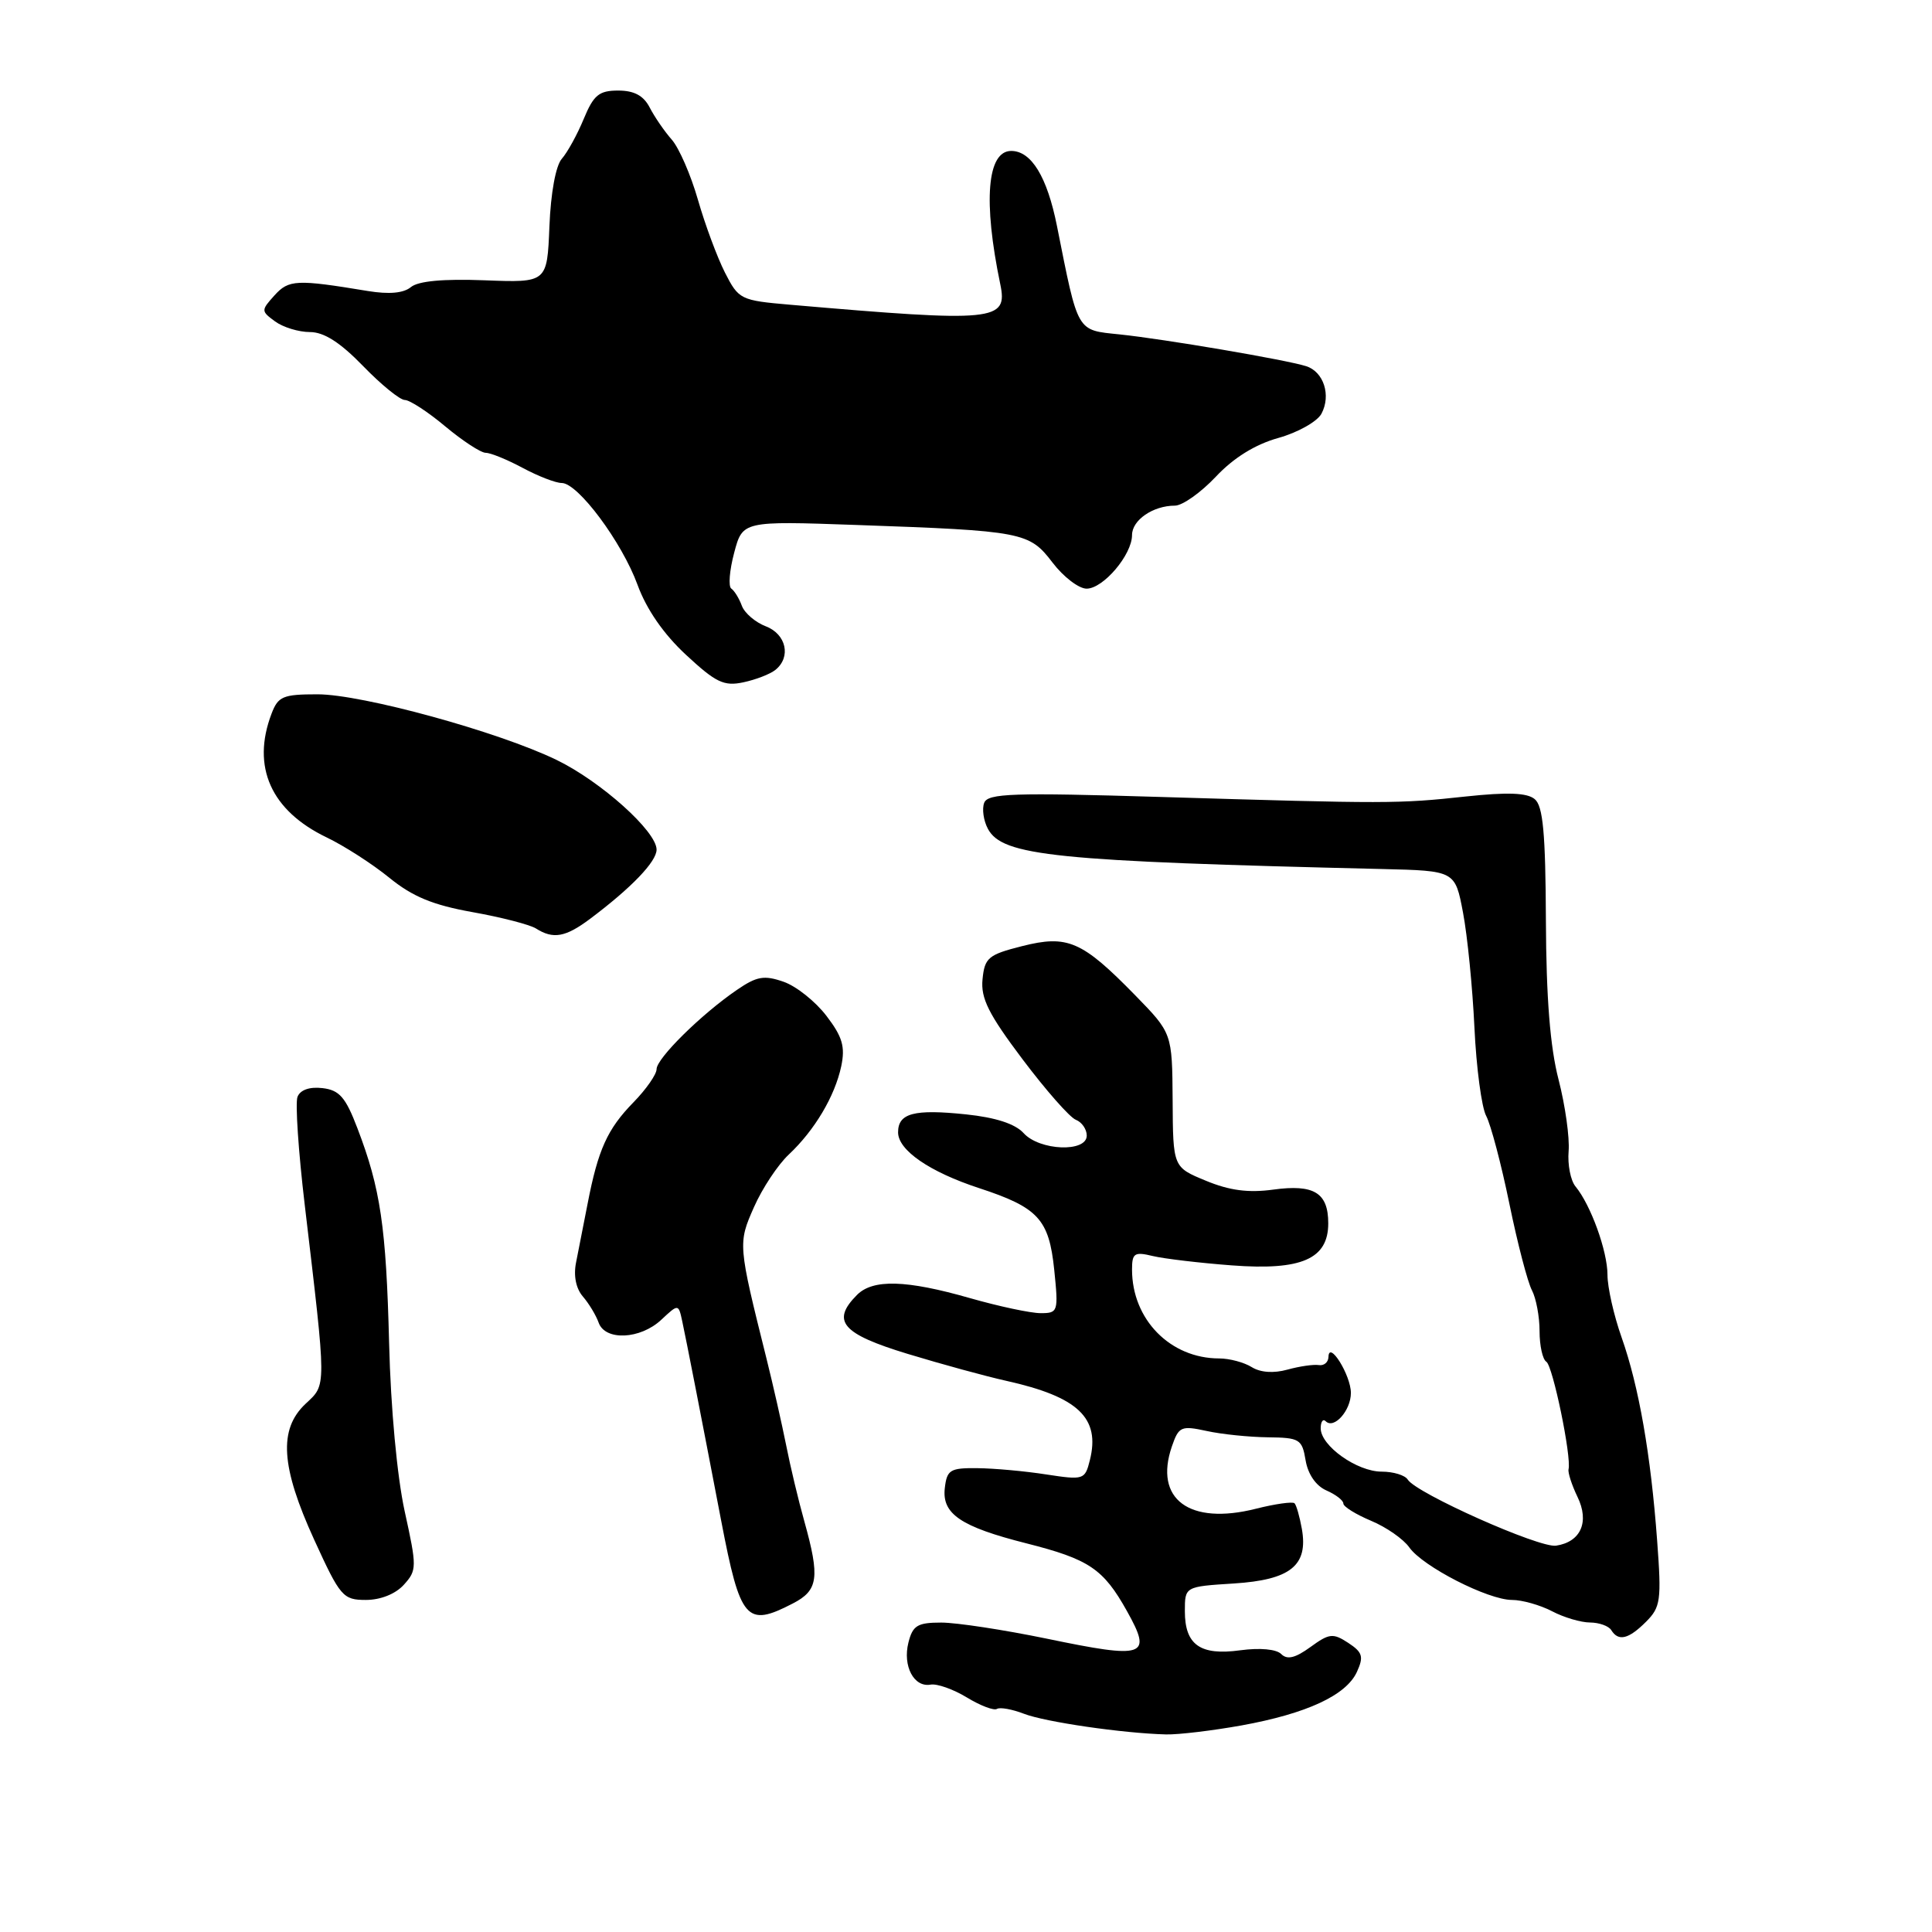 <?xml version="1.0" encoding="UTF-8" standalone="no"?>
<!DOCTYPE svg PUBLIC "-//W3C//DTD SVG 1.1//EN" "http://www.w3.org/Graphics/SVG/1.1/DTD/svg11.dtd" >
<svg xmlns="http://www.w3.org/2000/svg" xmlns:xlink="http://www.w3.org/1999/xlink" version="1.1" viewBox="0 0 256 256">
 <g >
 <path fill="currentColor"
d=" M 164.50 228.63 C 173.16 227.06 178.39 224.63 179.80 221.53 C 180.72 219.51 180.55 218.94 178.65 217.69 C 176.63 216.37 176.14 216.42 173.64 218.24 C 171.63 219.70 170.56 219.96 169.77 219.17 C 169.12 218.52 166.95 218.32 164.35 218.67 C 159.04 219.40 157.00 217.96 157.00 213.49 C 157.00 210.23 157.00 210.23 163.49 209.82 C 171.00 209.34 173.37 207.44 172.50 202.57 C 172.21 200.96 171.78 199.44 171.53 199.19 C 171.28 198.95 168.97 199.27 166.40 199.92 C 157.59 202.14 152.88 198.64 155.28 191.66 C 156.19 189.02 156.50 188.88 159.88 189.61 C 161.87 190.05 165.53 190.42 168.00 190.45 C 172.21 190.50 172.53 190.69 173.00 193.50 C 173.31 195.35 174.37 196.88 175.75 197.49 C 176.99 198.03 178.00 198.81 178.00 199.22 C 178.00 199.64 179.65 200.66 181.67 201.51 C 183.69 202.35 185.97 203.94 186.74 205.04 C 188.52 207.57 197.17 212.00 200.35 212.00 C 201.68 212.00 204.06 212.67 205.64 213.49 C 207.21 214.32 209.49 214.99 210.69 214.99 C 211.90 215.00 213.16 215.45 213.50 216.00 C 214.45 217.53 215.79 217.21 218.11 214.89 C 220.04 212.96 220.17 212.06 219.58 204.14 C 218.74 192.74 217.16 183.70 214.87 177.21 C 213.84 174.30 213.00 170.58 213.00 168.93 C 213.00 165.78 210.78 159.65 208.76 157.21 C 208.11 156.42 207.70 154.32 207.85 152.53 C 208.00 150.75 207.40 146.48 206.52 143.06 C 205.40 138.76 204.88 132.22 204.84 121.95 C 204.79 110.39 204.46 106.80 203.36 105.89 C 202.35 105.04 199.76 104.95 194.22 105.54 C 185.26 106.51 183.93 106.51 153.74 105.60 C 134.21 105.01 130.89 105.12 130.41 106.38 C 130.10 107.18 130.32 108.73 130.90 109.82 C 132.83 113.42 139.70 114.12 183.15 115.15 C 192.81 115.38 192.81 115.38 193.86 120.94 C 194.44 124.00 195.12 130.84 195.37 136.16 C 195.62 141.47 196.32 146.74 196.93 147.87 C 197.53 149.00 198.92 154.23 200.00 159.50 C 201.08 164.77 202.43 169.93 202.99 170.97 C 203.54 172.02 204.00 174.45 204.00 176.38 C 204.00 178.30 204.40 180.13 204.90 180.44 C 205.75 180.97 208.25 193.02 207.84 194.69 C 207.74 195.14 208.27 196.77 209.02 198.33 C 210.64 201.66 209.47 204.32 206.18 204.81 C 203.97 205.14 187.66 197.87 186.53 196.05 C 186.17 195.47 184.62 195.00 183.08 195.00 C 179.81 195.00 175.00 191.58 175.00 189.26 C 175.00 188.38 175.30 187.96 175.66 188.32 C 176.76 189.42 179.00 186.90 179.00 184.57 C 179.00 182.23 176.09 177.55 176.03 179.79 C 176.01 180.51 175.44 180.99 174.75 180.88 C 174.06 180.77 172.19 181.04 170.60 181.48 C 168.77 181.99 167.02 181.87 165.86 181.15 C 164.85 180.52 162.91 180.00 161.55 180.00 C 155.07 180.00 150.00 174.84 150.00 168.23 C 150.00 166.05 150.31 165.84 152.75 166.43 C 154.26 166.79 158.98 167.35 163.23 167.67 C 172.47 168.37 176.00 166.82 176.00 162.10 C 176.00 158.04 174.11 156.89 168.71 157.63 C 165.42 158.08 162.91 157.75 159.78 156.45 C 155.43 154.66 155.43 154.66 155.38 145.78 C 155.32 136.90 155.32 136.90 150.41 131.87 C 143.37 124.67 141.46 123.84 135.42 125.37 C 130.95 126.50 130.47 126.91 130.19 129.76 C 129.94 132.28 130.99 134.38 135.50 140.37 C 138.59 144.47 141.76 148.08 142.56 148.38 C 143.35 148.69 144.00 149.63 144.00 150.47 C 144.00 152.73 137.74 152.48 135.63 150.14 C 134.51 148.91 131.92 148.07 128.00 147.66 C 121.12 146.94 119.00 147.50 119.00 150.04 C 119.00 152.41 123.17 155.28 129.73 157.43 C 137.57 160.00 139.00 161.55 139.69 168.25 C 140.26 173.81 140.20 174.00 137.89 174.00 C 136.57 174.00 132.35 173.10 128.50 172.00 C 120.08 169.59 115.68 169.47 113.57 171.57 C 110.10 175.05 111.54 176.74 120.25 179.39 C 124.79 180.77 130.68 182.38 133.35 182.97 C 142.87 185.09 145.82 187.89 144.41 193.49 C 143.76 196.08 143.60 196.13 138.62 195.37 C 135.81 194.93 131.70 194.56 129.50 194.54 C 125.89 194.50 125.47 194.76 125.19 197.19 C 124.80 200.60 127.30 202.30 136.00 204.50 C 144.32 206.61 146.20 207.87 149.34 213.50 C 152.71 219.53 151.78 219.85 138.65 217.12 C 133.02 215.96 126.75 215.00 124.72 215.00 C 121.57 215.00 120.94 215.38 120.37 217.65 C 119.59 220.76 121.10 223.62 123.31 223.22 C 124.16 223.07 126.32 223.83 128.11 224.92 C 129.90 226.01 131.69 226.69 132.10 226.44 C 132.50 226.19 134.11 226.48 135.67 227.08 C 138.48 228.17 148.77 229.67 154.50 229.82 C 156.15 229.86 160.65 229.32 164.50 228.63 Z  M 105.05 212.47 C 108.43 210.73 108.66 209.05 106.58 201.59 C 105.79 198.79 104.71 194.25 104.17 191.50 C 103.62 188.75 102.45 183.57 101.56 180.00 C 97.78 164.86 97.78 164.76 99.91 159.94 C 101.00 157.47 103.07 154.34 104.51 152.99 C 107.95 149.76 110.62 145.26 111.47 141.28 C 112.01 138.69 111.63 137.38 109.51 134.61 C 108.06 132.71 105.51 130.67 103.83 130.09 C 101.25 129.19 100.28 129.36 97.64 131.17 C 92.93 134.39 87.00 140.24 87.00 141.67 C 87.00 142.36 85.62 144.34 83.94 146.06 C 80.48 149.60 79.25 152.32 77.86 159.50 C 77.33 162.25 76.64 165.76 76.33 167.29 C 75.98 169.03 76.31 170.72 77.23 171.79 C 78.04 172.73 78.98 174.29 79.32 175.25 C 80.18 177.70 84.85 177.48 87.63 174.87 C 89.90 172.75 89.90 172.75 90.41 175.12 C 90.96 177.69 92.82 187.20 95.56 201.50 C 98.10 214.74 98.89 215.66 105.05 212.47 Z  M 53.51 209.99 C 55.25 208.07 55.25 207.65 53.62 200.24 C 52.62 195.67 51.77 186.57 51.56 178.00 C 51.17 162.57 50.42 157.48 47.36 149.50 C 45.79 145.38 44.97 144.44 42.72 144.18 C 41.01 143.98 39.78 144.42 39.42 145.34 C 39.11 146.15 39.54 152.59 40.38 159.66 C 43.29 184.25 43.28 183.39 40.49 186.01 C 36.89 189.39 37.21 194.35 41.64 204.04 C 45.08 211.57 45.45 212.00 48.48 212.00 C 50.42 212.00 52.41 211.21 53.51 209.99 Z  M 78.19 121.75 C 83.67 117.64 87.00 114.17 87.00 112.58 C 87.00 110.16 79.64 103.56 73.76 100.70 C 66.06 96.96 47.99 92.00 42.07 92.00 C 37.49 92.00 36.85 92.27 35.98 94.57 C 33.30 101.60 35.90 107.42 43.30 110.97 C 45.61 112.08 49.33 114.47 51.58 116.30 C 54.66 118.81 57.35 119.92 62.60 120.86 C 66.42 121.54 70.21 122.52 71.02 123.03 C 73.31 124.48 74.93 124.19 78.19 121.75 Z  M 102.75 88.76 C 104.86 87.06 104.18 84.02 101.47 82.99 C 100.09 82.46 98.66 81.24 98.30 80.27 C 97.94 79.29 97.31 78.27 96.90 77.99 C 96.49 77.71 96.66 75.58 97.28 73.25 C 98.40 69.03 98.40 69.03 113.45 69.56 C 135.59 70.34 136.38 70.50 139.47 74.55 C 140.92 76.45 142.95 78.00 143.98 78.00 C 146.19 78.00 150.00 73.51 150.00 70.90 C 150.00 68.91 152.79 67.00 155.68 67.00 C 156.68 67.00 159.12 65.27 161.10 63.17 C 163.46 60.66 166.31 58.89 169.39 58.03 C 171.97 57.31 174.54 55.86 175.10 54.82 C 176.40 52.38 175.40 49.26 173.07 48.52 C 170.39 47.67 154.31 44.93 148.35 44.31 C 142.60 43.71 142.90 44.22 140.05 29.93 C 138.75 23.43 136.66 20.00 133.99 20.00 C 130.80 20.00 130.25 26.65 132.54 37.65 C 133.57 42.57 131.91 42.73 104.72 40.38 C 98.12 39.81 97.88 39.69 96.06 36.12 C 95.03 34.09 93.42 29.75 92.48 26.47 C 91.54 23.19 89.98 19.60 89.01 18.50 C 88.04 17.40 86.73 15.49 86.09 14.25 C 85.28 12.67 84.03 12.00 81.91 12.00 C 79.37 12.00 78.66 12.59 77.35 15.75 C 76.50 17.81 75.19 20.19 74.45 21.03 C 73.64 21.94 72.98 25.55 72.80 30.00 C 72.50 37.46 72.50 37.46 64.21 37.14 C 58.73 36.93 55.42 37.24 54.45 38.04 C 53.47 38.85 51.55 39.02 48.74 38.56 C 39.29 37.00 38.27 37.04 36.37 39.14 C 34.58 41.13 34.58 41.22 36.45 42.59 C 37.51 43.37 39.59 44.00 41.07 44.00 C 42.93 44.00 45.07 45.37 48.11 48.50 C 50.51 50.98 53.00 53.00 53.64 53.00 C 54.28 53.00 56.70 54.57 59.00 56.50 C 61.30 58.42 63.72 60.00 64.36 60.00 C 65.00 60.00 67.21 60.90 69.26 62.00 C 71.31 63.10 73.64 64.00 74.43 64.00 C 76.58 64.00 82.41 71.83 84.48 77.50 C 85.66 80.73 87.93 84.02 90.90 86.77 C 94.85 90.44 95.93 90.96 98.50 90.41 C 100.15 90.06 102.06 89.32 102.75 88.76 Z "/>
</g>
</svg>